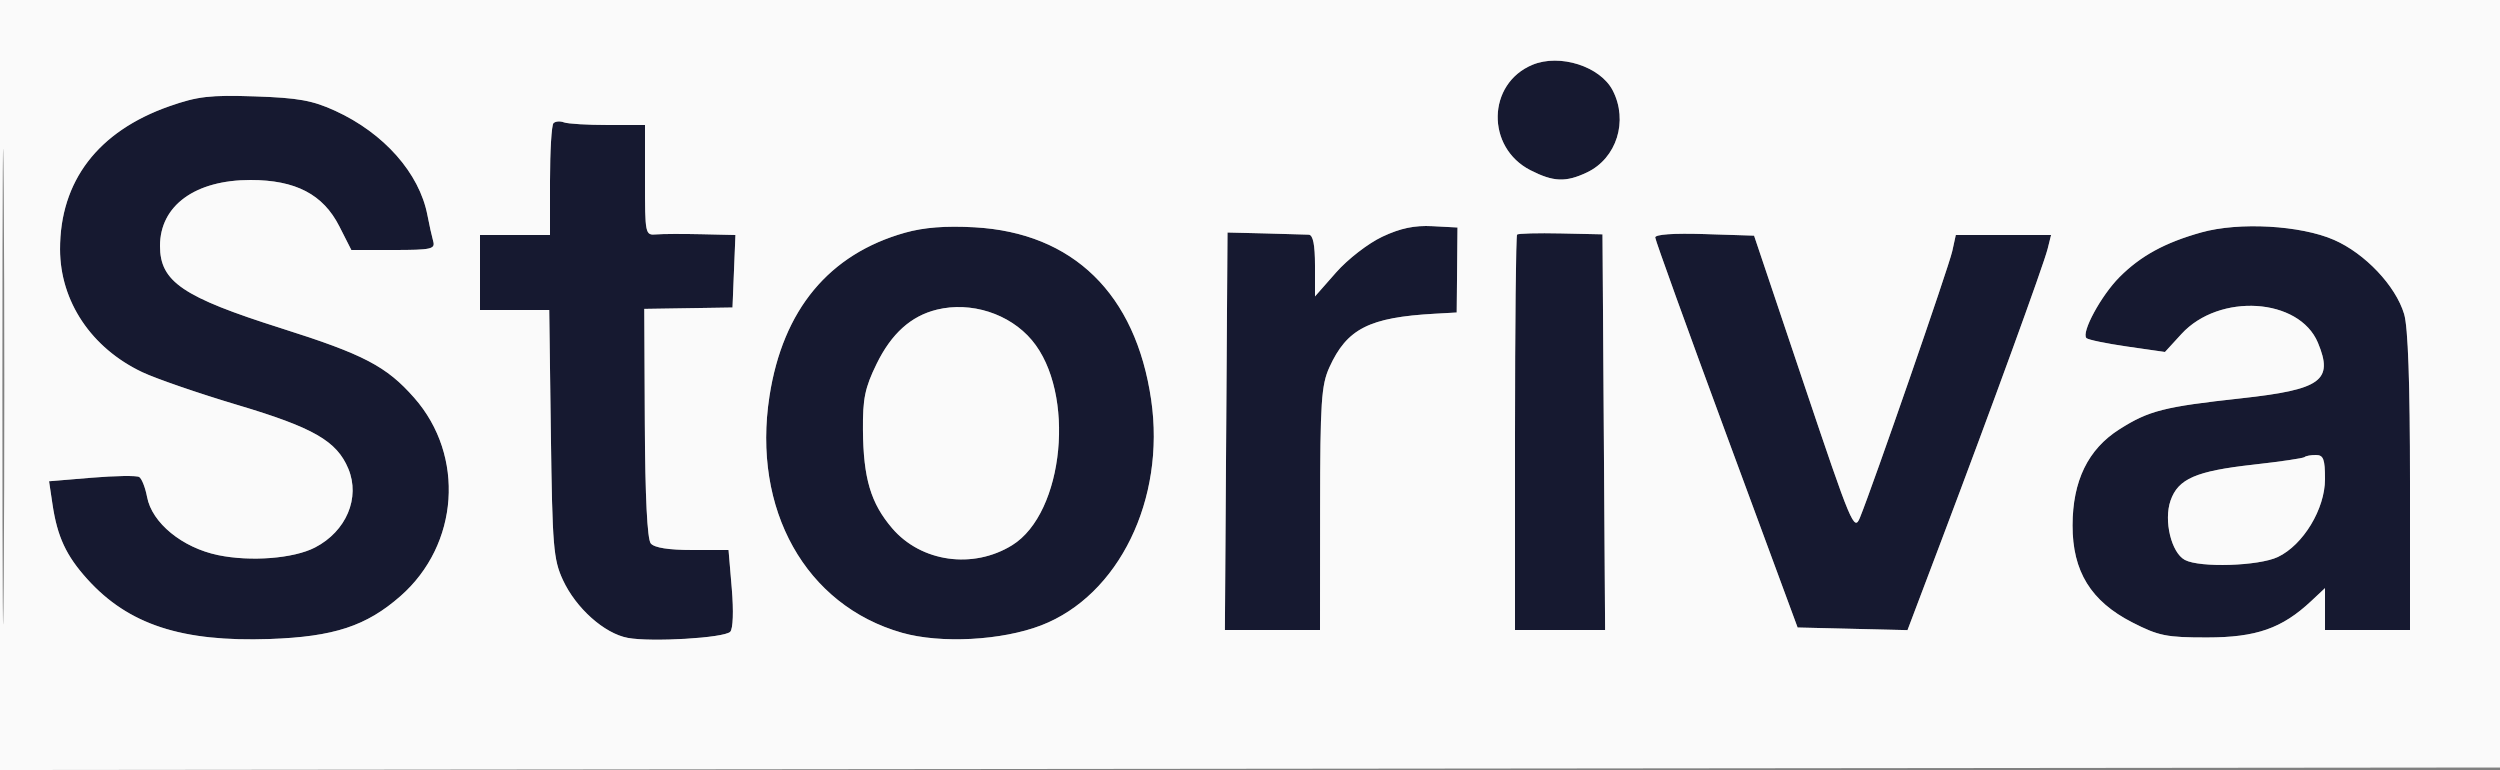 <svg xmlns="http://www.w3.org/2000/svg" width="500" height="154" viewBox="0 0 500 154" version="1.1"><rect x="0" y="0" width="500" height="154" fill="#808080" stroke="none"/><path d="M 306.500 12.954 C 297.407 16.715, 297.164 29.492, 306.098 34.050 C 310.697 36.396, 313.163 36.491, 317.393 34.484 C 323.342 31.661, 325.693 24.175, 322.544 18.085 C 320.057 13.276, 311.972 10.691, 306.500 12.954 M 33.879 21.246 C 19.606 26.246, 11.986 36.221, 12.010 49.876 C 12.028 60.286, 18.290 69.629, 28.474 74.442 C 31.238 75.748, 39.800 78.696, 47.500 80.993 C 62.707 85.530, 67.350 88.199, 69.663 93.735 C 72.095 99.556, 69.260 106.263, 62.998 109.501 C 58.735 111.705, 50.144 112.379, 43.607 111.022 C 36.443 109.535, 30.386 104.574, 29.415 99.398 C 29.062 97.517, 28.355 95.719, 27.843 95.403 C 27.331 95.087, 23.064 95.148, 18.362 95.540 L 9.811 96.252 10.501 100.876 C 11.467 107.356, 13.232 111.144, 17.468 115.833 C 25.680 124.922, 36.369 128.424, 54 127.800 C 66.773 127.349, 73.273 125.211, 80.099 119.218 C 91.816 108.930, 93.048 91.153, 82.847 79.564 C 77.288 73.249, 72.782 70.894, 56.214 65.645 C 36.524 59.407, 32 56.331, 32 49.182 C 32 41.118, 39.029 36, 50.104 36 C 59.111 36, 64.618 38.869, 67.858 45.250 L 70.270 50 78.702 50 C 86.254 50, 87.083 49.817, 86.642 48.250 C 86.371 47.288, 85.847 44.925, 85.477 43 C 83.868 34.628, 76.788 26.624, 67.051 22.166 C 62.495 20.080, 59.644 19.567, 51.005 19.278 C 42.009 18.978, 39.549 19.260, 33.879 21.246 M 110.698 24.636 C 110.314 25.019, 110 30.208, 110 36.167 L 110 47 103 47 L 96 47 96 54.500 L 96 62 102.923 62 L 109.846 62 110.173 86.750 C 110.471 109.321, 110.683 111.896, 112.583 116 C 115.193 121.638, 120.858 126.695, 125.549 127.575 C 130.261 128.459, 144.804 127.596, 146.041 126.359 C 146.613 125.787, 146.742 122.250, 146.357 117.696 L 145.707 110 138.476 110 C 133.733 110, 130.871 109.549, 130.157 108.689 C 129.451 107.838, 129.032 99.382, 128.963 84.579 L 128.857 61.779 137.678 61.639 L 146.500 61.500 146.794 54.250 L 147.088 47 140.294 46.844 C 136.557 46.759, 132.488 46.776, 131.250 46.882 C 129.041 47.072, 129 46.875, 129 36.038 L 129 25 121.582 25 C 117.502 25, 113.541 24.761, 112.780 24.469 C 112.018 24.177, 111.082 24.252, 110.698 24.636 M 181.024 46.536 C 165.819 50.808, 156.579 61.938, 153.900 79.207 C 150.379 101.901, 161.115 121.079, 180.409 126.557 C 188.154 128.756, 200.345 128.108, 208.221 125.079 C 223.754 119.104, 233.138 99.872, 230.235 79.959 C 227.147 58.768, 214.616 46.546, 194.865 45.458 C 189.116 45.141, 184.787 45.478, 181.024 46.536 M 276.462 47.342 C 273.645 48.667, 269.567 51.821, 267.212 54.497 L 263 59.282 263 53.141 C 263 48.931, 262.607 46.979, 261.750 46.933 C 261.063 46.896, 257.125 46.784, 253 46.683 L 245.500 46.500 245.239 86.250 L 244.977 126 254.489 126 L 264 126 264.022 101.750 C 264.041 80.387, 264.263 77.019, 265.880 73.459 C 269.383 65.746, 273.833 63.481, 286.920 62.748 L 291.340 62.500 291.420 54 L 291.500 45.500 286.500 45.236 C 282.905 45.046, 280.085 45.638, 276.462 47.342 M 440.251 46.487 C 432.976 48.526, 428.123 51.179, 423.890 55.429 C 420.213 59.121, 416.199 66.532, 417.287 67.621 C 417.618 67.951, 421.287 68.711, 425.441 69.309 L 432.994 70.397 436.285 66.804 C 443.856 58.539, 459.827 59.556, 463.582 68.541 C 466.743 76.108, 464.262 77.906, 448.237 79.662 C 432.779 81.356, 429.780 82.120, 423.879 85.862 C 417.608 89.839, 414.523 96.166, 414.510 105.078 C 414.496 114.276, 418.172 120.245, 426.463 124.485 C 431.745 127.186, 433.303 127.499, 441.429 127.493 C 451.252 127.485, 456.404 125.681, 462.250 120.203 L 465 117.626 465 121.813 L 465 126 473.500 126 L 482 126 482 96.366 C 482 76.545, 481.611 65.432, 480.824 62.807 C 479.131 57.157, 473.008 50.685, 466.788 47.973 C 460.092 45.053, 447.818 44.366, 440.251 46.487 M 303.415 46.917 C 303.187 47.146, 303 65.033, 303 86.667 L 303 126 312.011 126 L 321.023 126 320.761 86.434 L 320.500 46.867 312.165 46.684 C 307.581 46.583, 303.643 46.688, 303.415 46.917 M 331.043 47.500 C 331.068 48.050, 337.487 65.825, 345.305 87 L 359.521 125.500 370.511 125.763 L 381.500 126.025 388.409 107.763 C 398.261 81.724, 408.731 52.968, 409.532 49.750 L 410.217 47 400.688 47 L 391.159 47 390.448 50.250 C 389.775 53.321, 374.617 97.074, 371.998 103.500 C 370.835 106.356, 370.296 105.073, 360.795 76.814 L 350.815 47.129 340.905 46.814 C 334.735 46.619, 331.013 46.877, 331.043 47.500 M 187.365 61.931 C 182.195 63.200, 178.284 66.720, 175.325 72.768 C 172.987 77.547, 172.537 79.724, 172.590 85.994 C 172.671 95.680, 174.149 100.645, 178.442 105.661 C 184.228 112.420, 194.597 113.885, 202.424 109.047 C 212.873 102.589, 215.191 78.511, 206.372 68.031 C 201.910 62.728, 194.200 60.254, 187.365 61.931 M 460.916 91.417 C 460.687 91.647, 456.078 92.327, 450.675 92.930 C 439.185 94.211, 435.630 95.753, 434.109 100.116 C 432.714 104.118, 434.260 110.533, 436.968 111.983 C 439.959 113.584, 451.748 113.214, 455.572 111.399 C 460.635 108.996, 465 101.788, 465 95.829 C 465 91.813, 464.691 91, 463.167 91 C 462.158 91, 461.146 91.188, 460.916 91.417" stroke="none" fill="#161930" fill-rule="evenodd"/><path d="M -0 77.002 L -0 154.004 250.250 153.752 L 500.500 153.500 500.756 76.750 L 501.012 0 250.506 0 L 0 0 -0 77.002 M 0.476 77.500 C 0.476 119.850, 0.599 137.029, 0.750 115.676 C 0.900 94.323, 0.900 59.673, 0.750 38.676 C 0.599 17.679, 0.476 35.150, 0.476 77.500 M 306.500 12.954 C 297.407 16.715, 297.164 29.492, 306.098 34.050 C 310.697 36.396, 313.163 36.491, 317.393 34.484 C 323.342 31.661, 325.693 24.175, 322.544 18.085 C 320.057 13.276, 311.972 10.691, 306.500 12.954 M 33.879 21.246 C 19.606 26.246, 11.986 36.221, 12.010 49.876 C 12.028 60.286, 18.290 69.629, 28.474 74.442 C 31.238 75.748, 39.800 78.696, 47.500 80.993 C 62.707 85.530, 67.350 88.199, 69.663 93.735 C 72.095 99.556, 69.260 106.263, 62.998 109.501 C 58.735 111.705, 50.144 112.379, 43.607 111.022 C 36.443 109.535, 30.386 104.574, 29.415 99.398 C 29.062 97.517, 28.355 95.719, 27.843 95.403 C 27.331 95.087, 23.064 95.148, 18.362 95.540 L 9.811 96.252 10.501 100.876 C 11.467 107.356, 13.232 111.144, 17.468 115.833 C 25.680 124.922, 36.369 128.424, 54 127.800 C 66.773 127.349, 73.273 125.211, 80.099 119.218 C 91.816 108.930, 93.048 91.153, 82.847 79.564 C 77.288 73.249, 72.782 70.894, 56.214 65.645 C 36.524 59.407, 32 56.331, 32 49.182 C 32 41.118, 39.029 36, 50.104 36 C 59.111 36, 64.618 38.869, 67.858 45.250 L 70.270 50 78.702 50 C 86.254 50, 87.083 49.817, 86.642 48.250 C 86.371 47.288, 85.847 44.925, 85.477 43 C 83.868 34.628, 76.788 26.624, 67.051 22.166 C 62.495 20.080, 59.644 19.567, 51.005 19.278 C 42.009 18.978, 39.549 19.260, 33.879 21.246 M 110.698 24.636 C 110.314 25.019, 110 30.208, 110 36.167 L 110 47 103 47 L 96 47 96 54.500 L 96 62 102.923 62 L 109.846 62 110.173 86.750 C 110.471 109.321, 110.683 111.896, 112.583 116 C 115.193 121.638, 120.858 126.695, 125.549 127.575 C 130.261 128.459, 144.804 127.596, 146.041 126.359 C 146.613 125.787, 146.742 122.250, 146.357 117.696 L 145.707 110 138.476 110 C 133.733 110, 130.871 109.549, 130.157 108.689 C 129.451 107.838, 129.032 99.382, 128.963 84.579 L 128.857 61.779 137.678 61.639 L 146.500 61.500 146.794 54.250 L 147.088 47 140.294 46.844 C 136.557 46.759, 132.488 46.776, 131.250 46.882 C 129.041 47.072, 129 46.875, 129 36.038 L 129 25 121.582 25 C 117.502 25, 113.541 24.761, 112.780 24.469 C 112.018 24.177, 111.082 24.252, 110.698 24.636 M 181.024 46.536 C 165.819 50.808, 156.579 61.938, 153.900 79.207 C 150.379 101.901, 161.115 121.079, 180.409 126.557 C 188.154 128.756, 200.345 128.108, 208.221 125.079 C 223.754 119.104, 233.138 99.872, 230.235 79.959 C 227.147 58.768, 214.616 46.546, 194.865 45.458 C 189.116 45.141, 184.787 45.478, 181.024 46.536 M 276.462 47.342 C 273.645 48.667, 269.567 51.821, 267.212 54.497 L 263 59.282 263 53.141 C 263 48.931, 262.607 46.979, 261.750 46.933 C 261.063 46.896, 257.125 46.784, 253 46.683 L 245.500 46.500 245.239 86.250 L 244.977 126 254.489 126 L 264 126 264.022 101.750 C 264.041 80.387, 264.263 77.019, 265.880 73.459 C 269.383 65.746, 273.833 63.481, 286.920 62.748 L 291.340 62.500 291.420 54 L 291.500 45.500 286.500 45.236 C 282.905 45.046, 280.085 45.638, 276.462 47.342 M 440.251 46.487 C 432.976 48.526, 428.123 51.179, 423.890 55.429 C 420.213 59.121, 416.199 66.532, 417.287 67.621 C 417.618 67.951, 421.287 68.711, 425.441 69.309 L 432.994 70.397 436.285 66.804 C 443.856 58.539, 459.827 59.556, 463.582 68.541 C 466.743 76.108, 464.262 77.906, 448.237 79.662 C 432.779 81.356, 429.780 82.120, 423.879 85.862 C 417.608 89.839, 414.523 96.166, 414.510 105.078 C 414.496 114.276, 418.172 120.245, 426.463 124.485 C 431.745 127.186, 433.303 127.499, 441.429 127.493 C 451.252 127.485, 456.404 125.681, 462.250 120.203 L 465 117.626 465 121.813 L 465 126 473.500 126 L 482 126 482 96.366 C 482 76.545, 481.611 65.432, 480.824 62.807 C 479.131 57.157, 473.008 50.685, 466.788 47.973 C 460.092 45.053, 447.818 44.366, 440.251 46.487 M 303.415 46.917 C 303.187 47.146, 303 65.033, 303 86.667 L 303 126 312.011 126 L 321.023 126 320.761 86.434 L 320.500 46.867 312.165 46.684 C 307.581 46.583, 303.643 46.688, 303.415 46.917 M 331.043 47.500 C 331.068 48.050, 337.487 65.825, 345.305 87 L 359.521 125.500 370.511 125.763 L 381.500 126.025 388.409 107.763 C 398.261 81.724, 408.731 52.968, 409.532 49.750 L 410.217 47 400.688 47 L 391.159 47 390.448 50.250 C 389.775 53.321, 374.617 97.074, 371.998 103.500 C 370.835 106.356, 370.296 105.073, 360.795 76.814 L 350.815 47.129 340.905 46.814 C 334.735 46.619, 331.013 46.877, 331.043 47.500 M 187.365 61.931 C 182.195 63.200, 178.284 66.720, 175.325 72.768 C 172.987 77.547, 172.537 79.724, 172.590 85.994 C 172.671 95.680, 174.149 100.645, 178.442 105.661 C 184.228 112.420, 194.597 113.885, 202.424 109.047 C 212.873 102.589, 215.191 78.511, 206.372 68.031 C 201.910 62.728, 194.200 60.254, 187.365 61.931 M 460.916 91.417 C 460.687 91.647, 456.078 92.327, 450.675 92.930 C 439.185 94.211, 435.630 95.753, 434.109 100.116 C 432.714 104.118, 434.260 110.533, 436.968 111.983 C 439.959 113.584, 451.748 113.214, 455.572 111.399 C 460.635 108.996, 465 101.788, 465 95.829 C 465 91.813, 464.691 91, 463.167 91 C 462.158 91, 461.146 91.188, 460.916 91.417" stroke="none" fill="#fafafa" fill-rule="evenodd"/></svg>